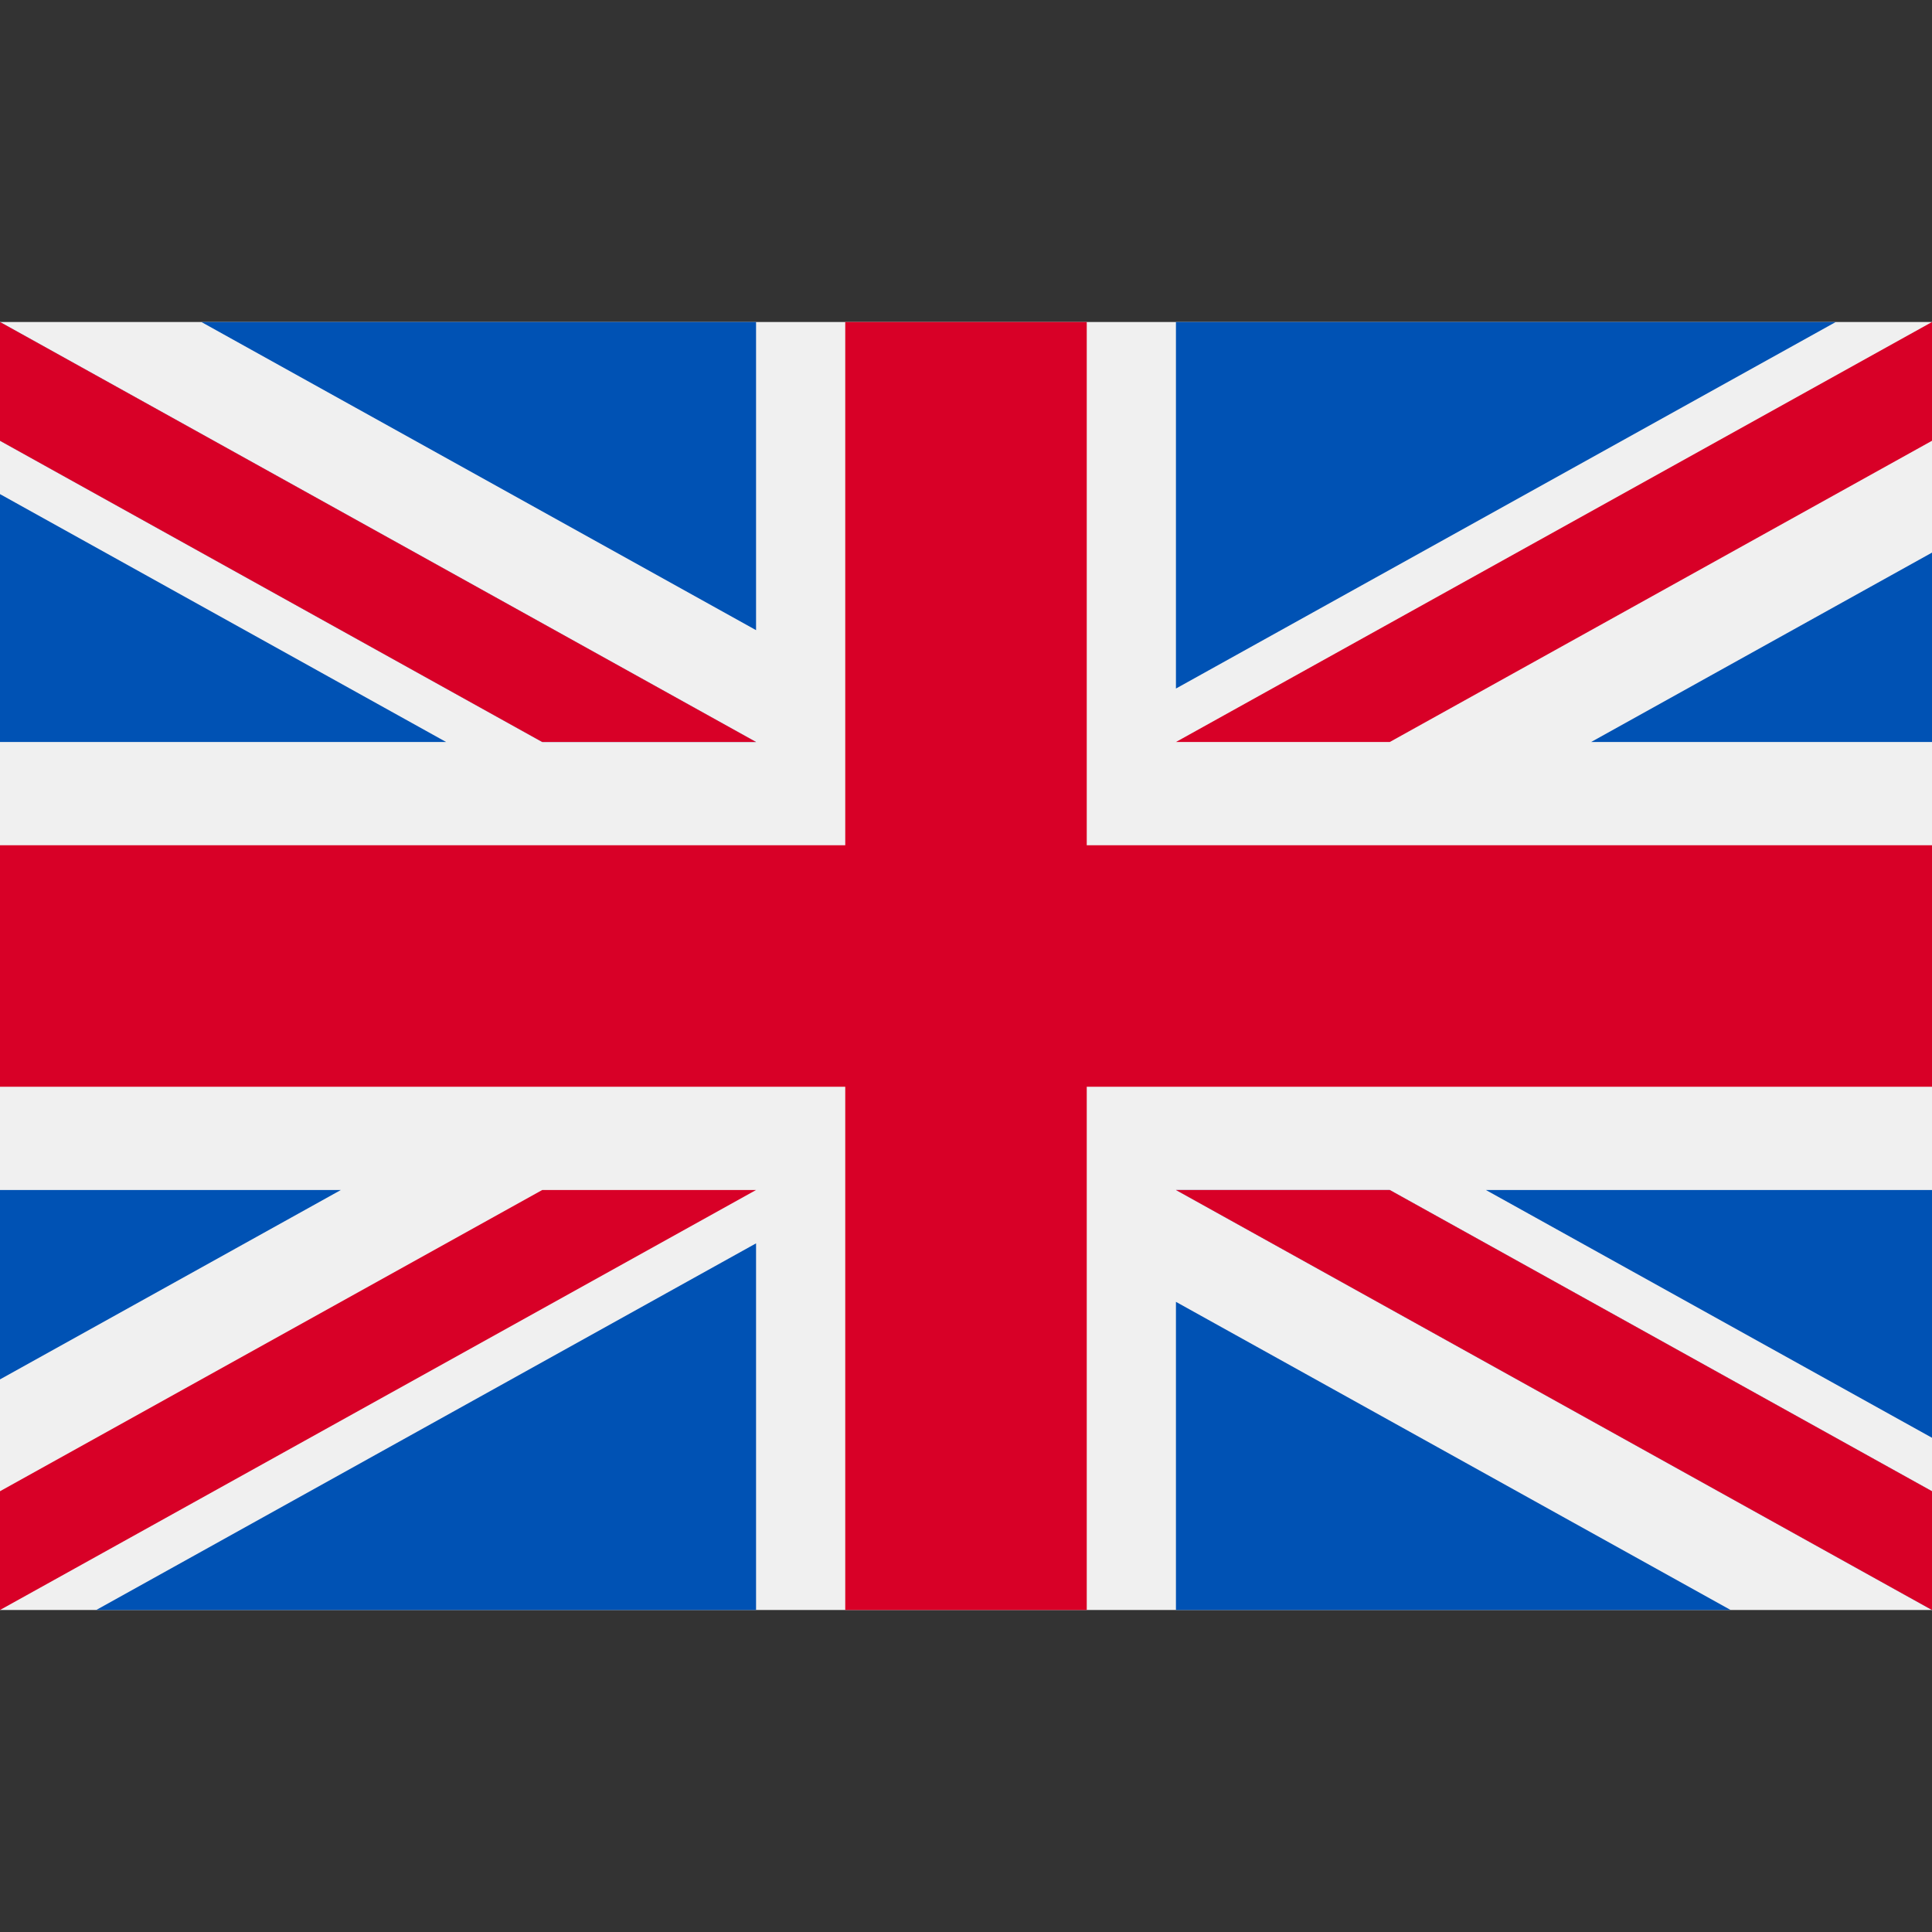 <?xml version="1.0" encoding="UTF-8"?>
<svg xmlns="http://www.w3.org/2000/svg" xmlns:xlink="http://www.w3.org/1999/xlink" width="72pt" height="72pt" viewBox="0 0 72 72" version="1.1">
<rect x="0" y="0" width="72" height="72" fill="#333333" stroke="none"/>
<g id="surface1">
<path style=" stroke:none;fill-rule:nonzero;fill:rgb(94.118%,94.118%,94.118%);fill-opacity:1;" d="M 0 12 L 72 12 L 72 60 L 0 60 Z M 0 12 "/>
<path style=" stroke:none;fill-rule:nonzero;fill:rgb(84.706%,0%,15.294%);fill-opacity:1;" d="M 40.5 12 L 31.5 12 L 31.5 31.5 L 0 31.5 L 0 40.5 L 31.5 40.5 L 31.5 60 L 40.5 60 L 40.5 40.5 L 72 40.5 L 72 31.5 L 40.5 31.5 Z M 40.5 12 "/>
<path style=" stroke:none;fill-rule:nonzero;fill:rgb(0%,32.157%,70.588%);fill-opacity:1;" d="M 55.375 44.348 L 72 53.582 L 72 44.348 Z M 55.375 44.348 "/>
<path style=" stroke:none;fill-rule:nonzero;fill:rgb(0%,32.157%,70.588%);fill-opacity:1;" d="M 43.824 44.348 L 72 60 L 72 55.574 L 51.793 44.348 Z M 43.824 44.348 "/>
<path style=" stroke:none;fill-rule:nonzero;fill:rgb(0%,32.157%,70.588%);fill-opacity:1;" d="M 64.496 60 L 43.824 48.516 L 43.824 60 Z M 64.496 60 "/>
<path style=" stroke:none;fill-rule:nonzero;fill:rgb(94.118%,94.118%,94.118%);fill-opacity:1;" d="M 43.824 44.348 L 72 60 L 72 55.574 L 51.793 44.348 Z M 43.824 44.348 "/>
<path style=" stroke:none;fill-rule:nonzero;fill:rgb(84.706%,0%,15.294%);fill-opacity:1;" d="M 43.824 44.348 L 72 60 L 72 55.574 L 51.793 44.348 Z M 43.824 44.348 "/>
<path style=" stroke:none;fill-rule:nonzero;fill:rgb(0%,32.157%,70.588%);fill-opacity:1;" d="M 12.703 44.348 L 0 51.406 L 0 44.348 Z M 12.703 44.348 "/>
<path style=" stroke:none;fill-rule:nonzero;fill:rgb(0%,32.157%,70.588%);fill-opacity:1;" d="M 28.176 46.336 L 28.176 60 L 3.586 60 Z M 28.176 46.336 "/>
<path style=" stroke:none;fill-rule:nonzero;fill:rgb(84.706%,0%,15.294%);fill-opacity:1;" d="M 20.207 44.348 L 0 55.574 L 0 60 L 28.176 44.348 Z M 20.207 44.348 "/>
<path style=" stroke:none;fill-rule:nonzero;fill:rgb(0%,32.157%,70.588%);fill-opacity:1;" d="M 16.625 27.652 L 0 18.414 L 0 27.652 Z M 16.625 27.652 "/>
<path style=" stroke:none;fill-rule:nonzero;fill:rgb(0%,32.157%,70.588%);fill-opacity:1;" d="M 28.176 27.652 L 0 12 L 0 16.426 L 20.207 27.652 Z M 28.176 27.652 "/>
<path style=" stroke:none;fill-rule:nonzero;fill:rgb(0%,32.157%,70.588%);fill-opacity:1;" d="M 7.504 12 L 28.176 23.484 L 28.176 12 Z M 7.504 12 "/>
<path style=" stroke:none;fill-rule:nonzero;fill:rgb(94.118%,94.118%,94.118%);fill-opacity:1;" d="M 28.176 27.652 L 0 12 L 0 16.426 L 20.207 27.652 Z M 28.176 27.652 "/>
<path style=" stroke:none;fill-rule:nonzero;fill:rgb(84.706%,0%,15.294%);fill-opacity:1;" d="M 28.176 27.652 L 0 12 L 0 16.426 L 20.207 27.652 Z M 28.176 27.652 "/>
<path style=" stroke:none;fill-rule:nonzero;fill:rgb(0%,32.157%,70.588%);fill-opacity:1;" d="M 59.297 27.652 L 72 20.594 L 72 27.652 Z M 59.297 27.652 "/>
<path style=" stroke:none;fill-rule:nonzero;fill:rgb(0%,32.157%,70.588%);fill-opacity:1;" d="M 43.824 25.66 L 43.824 12 L 68.414 12 Z M 43.824 25.66 "/>
<path style=" stroke:none;fill-rule:nonzero;fill:rgb(84.706%,0%,15.294%);fill-opacity:1;" d="M 51.793 27.652 L 72 16.426 L 72 12 L 43.824 27.652 Z M 51.793 27.652 "/>
</g>
</svg>
